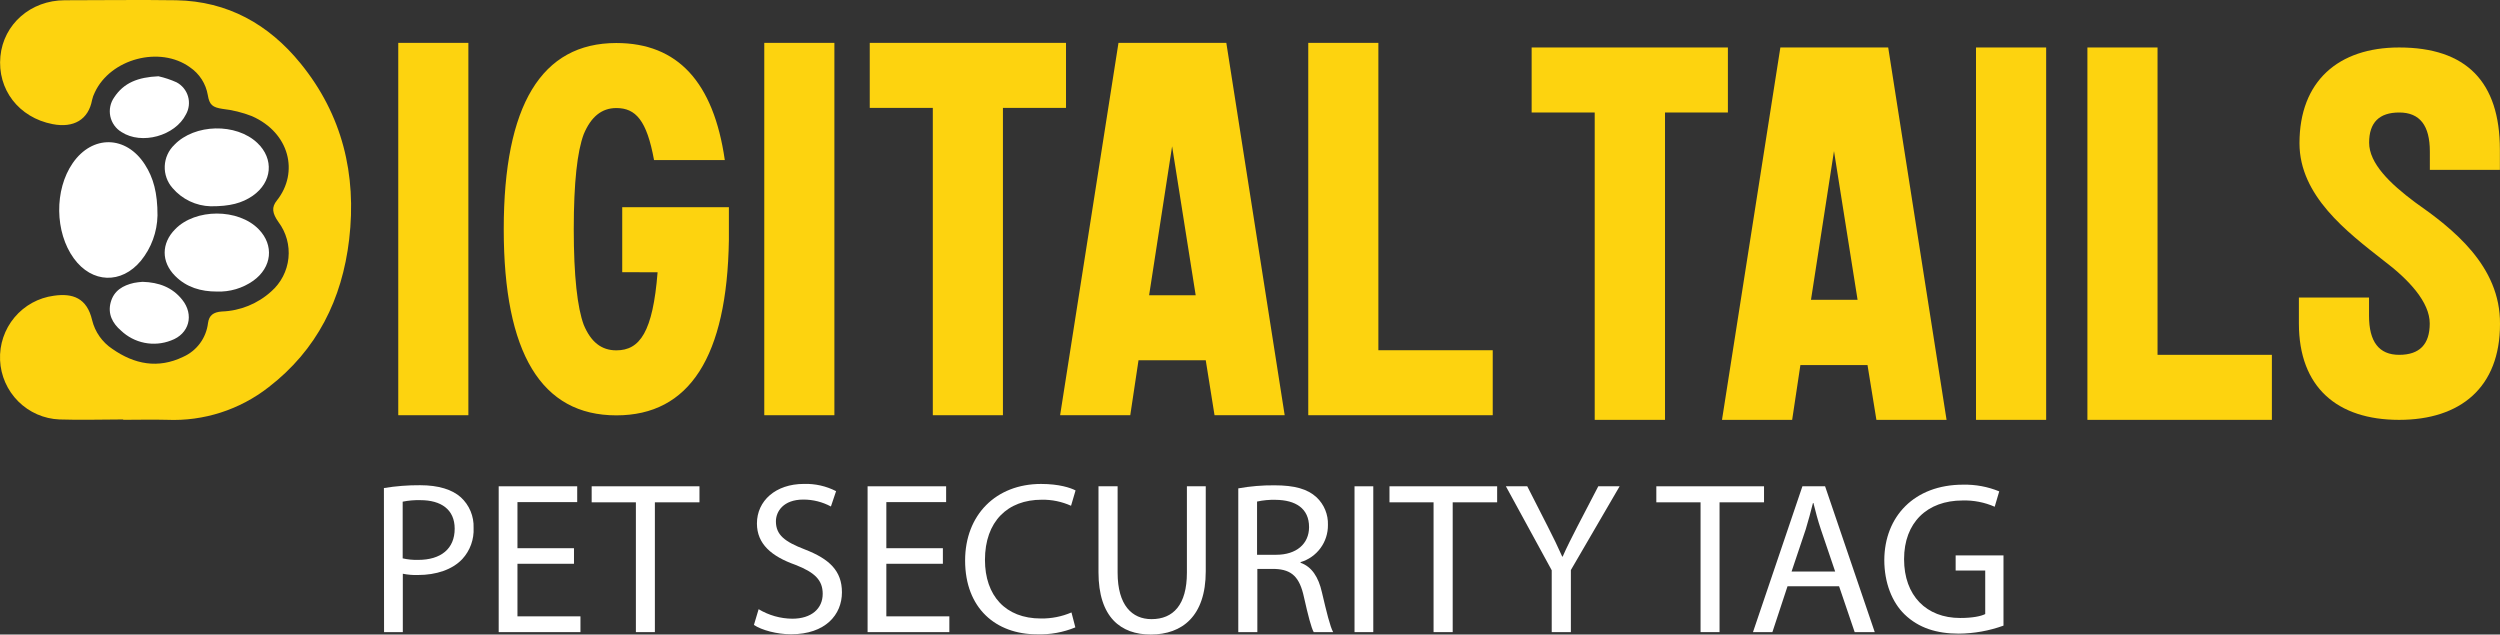 <svg width="197" height="50" viewBox="0 0 197 50" fill="none" xmlns="http://www.w3.org/2000/svg">
<rect x="0" y="0" width="197" height="50" fill="#333333" stroke="none"/>
<path d="M30.252 38.458C31.194 38.303 32.147 38.229 33.102 38.235C34.564 38.235 35.635 38.578 36.316 39.189C36.648 39.493 36.909 39.866 37.082 40.281C37.255 40.697 37.336 41.145 37.319 41.596C37.341 42.043 37.274 42.491 37.122 42.912C36.97 43.334 36.736 43.72 36.433 44.05C35.652 44.885 34.376 45.311 32.931 45.311C32.532 45.323 32.133 45.289 31.742 45.211V49.812H30.264L30.252 38.458ZM31.731 43.999C32.132 44.09 32.543 44.13 32.953 44.119C34.74 44.119 35.829 43.247 35.829 41.661C35.829 40.147 34.757 39.412 33.124 39.412C32.657 39.399 32.19 39.439 31.731 39.532V43.999Z" fill="white"/>
<path d="M45.23 44.425H40.776V48.568H45.74V49.811H39.297V38.32H45.484V39.566H40.776V43.199H45.23V44.425Z" fill="white"/>
<path d="M50.108 39.583H46.623V38.32H55.118V39.583H51.604V49.811H50.108V39.583Z" fill="white"/>
<path d="M59.78 48.005C60.582 48.487 61.498 48.746 62.433 48.754C63.946 48.754 64.829 47.954 64.829 46.794C64.829 45.722 64.217 45.108 62.672 44.507C60.8 43.842 59.646 42.87 59.646 41.25C59.646 39.461 61.125 38.132 63.35 38.132C64.229 38.105 65.101 38.302 65.884 38.703L65.476 39.912C64.807 39.551 64.059 39.364 63.299 39.366C61.735 39.366 61.142 40.304 61.142 41.081C61.142 42.156 61.837 42.684 63.422 43.296C65.359 44.047 66.345 44.985 66.345 46.674C66.345 48.445 65.037 49.98 62.333 49.98C61.227 49.98 60.022 49.657 59.409 49.246L59.78 48.005Z" fill="white"/>
<path d="M74.299 44.425H69.844V48.568H74.809V49.811H68.366V38.32H74.555V39.566H69.844V43.199H74.299V44.425Z" fill="white"/>
<path d="M84.737 49.437C83.778 49.832 82.746 50.018 81.71 49.983C78.482 49.983 76.051 47.937 76.051 44.17C76.051 40.572 78.482 38.135 82.035 38.135C83.46 38.135 84.363 38.44 84.754 38.646L84.398 39.855C83.672 39.527 82.882 39.364 82.087 39.378C79.399 39.378 77.615 41.092 77.615 44.119C77.615 46.931 79.228 48.737 82.018 48.737C82.847 48.75 83.67 48.587 84.432 48.26L84.737 49.437Z" fill="white"/>
<path d="M88.068 38.32V45.125C88.068 47.697 89.208 48.788 90.738 48.788C92.448 48.788 93.528 47.665 93.528 45.125V38.32H95.013V45.022C95.013 48.551 93.157 50 90.675 50C88.33 50 86.561 48.654 86.561 45.09V38.32H88.068Z" fill="white"/>
<path d="M97.577 38.483C98.518 38.314 99.472 38.234 100.427 38.243C102.008 38.243 103.029 38.529 103.741 39.183C104.037 39.462 104.271 39.8 104.426 40.176C104.581 40.552 104.655 40.957 104.641 41.364C104.65 42.022 104.443 42.664 104.054 43.193C103.665 43.722 103.113 44.11 102.484 44.296V44.347C103.368 44.656 103.895 45.473 104.166 46.668C104.542 48.268 104.812 49.377 105.052 49.811H103.522C103.333 49.489 103.077 48.5 102.755 47.068C102.416 45.482 101.803 44.885 100.475 44.833H99.079V49.811H97.577V38.483ZM99.056 43.716H100.569C102.151 43.716 103.154 42.858 103.154 41.535C103.154 40.052 102.083 39.403 100.521 39.386C100.029 39.372 99.537 39.418 99.056 39.523V43.716Z" fill="white"/>
<path d="M108.215 38.32V49.811H106.736V38.32H108.215Z" fill="white"/>
<path d="M112.965 39.583H109.491V38.32H117.975V39.583H114.472V49.811H112.965V39.583Z" fill="white"/>
<path d="M122.275 49.811V44.936L118.664 38.32H120.348L121.964 41.492C122.406 42.35 122.745 43.061 123.104 43.861H123.138C123.463 43.113 123.853 42.361 124.295 41.492L125.945 38.32H127.626L123.785 44.919V49.811H122.275Z" fill="white"/>
<path d="M134.004 39.583H130.519V38.32H139.005V39.583H135.5V49.811H134.004V39.583Z" fill="white"/>
<path d="M140.856 46.199L139.665 49.811H138.135L142.03 38.32H143.817L147.73 49.811H146.148L144.92 46.199H140.856ZM144.612 45.039L143.489 41.73C143.236 40.981 143.065 40.301 142.897 39.635H142.862C142.691 40.315 142.503 41.015 142.292 41.712L141.175 45.039H144.612Z" fill="white"/>
<path d="M157.875 49.3C156.746 49.708 155.556 49.921 154.356 49.931C152.62 49.931 151.193 49.489 150.081 48.414C149.095 47.459 148.483 45.925 148.483 44.127C148.5 40.698 150.848 38.192 154.689 38.192C155.665 38.17 156.635 38.35 157.539 38.72L157.182 39.932C156.385 39.582 155.52 39.413 154.649 39.438C151.862 39.438 150.041 41.178 150.041 44.059C150.041 46.939 151.794 48.697 154.461 48.697C155.433 48.697 156.094 48.56 156.436 48.388V44.959H154.105V43.764H157.875V49.3Z" fill="white"/>
<path d="M36.908 32.719H31.383V3.378H36.908V32.719Z" fill="#FDD30F"/>
<path d="M49.031 21.448V16.327H57.437V18.899C57.297 28.121 54.325 32.73 48.566 32.73C42.667 32.73 39.695 27.841 39.695 18.061C39.695 8.282 42.667 3.39 48.566 3.39C53.396 3.39 56.229 6.462 57.115 12.612H51.538C50.968 9.491 50.099 8.514 48.566 8.514C47.404 8.514 46.571 9.211 46.002 10.563C45.491 11.912 45.212 14.381 45.212 18.061C45.212 21.742 45.497 24.254 46.002 25.606C46.571 26.958 47.395 27.607 48.566 27.607C50.424 27.607 51.444 26.16 51.818 21.456L49.031 21.448Z" fill="#FDD30F"/>
<path d="M65.75 32.719H60.225V3.378H65.75V32.719Z" fill="#FDD30F"/>
<path d="M68.536 8.502V3.378H84.001V8.502H79.031V32.719H73.506V8.502H68.536Z" fill="#FDD30F"/>
<path d="M89.065 32.719H83.537L88.136 3.378H96.634L101.233 32.719H95.705L95.013 28.389H89.715L89.065 32.719ZM92.362 11.529L90.55 23.265H94.22L92.362 11.529Z" fill="#FDD30F"/>
<path d="M103.091 32.719V3.378H108.616V27.598H117.627V32.719H103.091Z" fill="#FDD30F"/>
<path d="M120.693 8.865V3.741H136.158V8.865H131.203V33.085H125.663V8.865H120.693Z" fill="#FDD30F"/>
<path d="M141.222 33.085H135.693L140.293 3.741H148.79L153.389 33.085H147.861L147.16 28.767H141.871L141.222 33.085ZM144.519 11.906L142.706 23.623H146.377L144.519 11.906Z" fill="#FDD30F"/>
<path d="M161.237 33.085H155.709V3.741H161.237V33.085Z" fill="#FDD30F"/>
<path d="M164.488 33.085V3.741H170.014V27.961H179.024V33.085H164.488Z" fill="#FDD30F"/>
<path d="M189.05 33.085C184.171 33.085 181.153 30.513 181.153 25.492V23.443H186.679V24.886C186.679 26.934 187.469 27.959 189.05 27.961C190.674 27.961 191.463 27.123 191.463 25.492C191.463 23.814 189.839 22.045 187.796 20.508C184.946 18.273 181.199 15.432 181.199 11.286C181.199 6.396 184.265 3.741 189.05 3.741C194.344 3.741 196.991 6.442 196.991 11.8V13.383H191.472V11.937C191.472 9.888 190.682 8.865 189.058 8.865C187.479 8.865 186.689 9.657 186.687 11.24C186.687 12.869 188.314 14.455 190.312 15.944C193.236 17.993 197.046 20.928 197 25.538C197 30.521 193.894 33.085 189.05 33.085Z" fill="#FDD30F"/>
<path d="M9.706 33.053C8.031 33.053 6.355 33.111 4.683 33.053C3.461 33.003 2.302 32.494 1.436 31.628C0.57 30.763 0.059 29.602 0.005 28.377C-0.05 27.152 0.356 25.951 1.142 25.011C1.928 24.072 3.037 23.462 4.249 23.303C5.726 23.091 6.851 23.477 7.259 25.226C7.486 26.157 8.056 26.968 8.854 27.495C10.59 28.709 12.456 29.073 14.428 28.121C14.959 27.886 15.419 27.516 15.764 27.048C16.108 26.58 16.324 26.029 16.392 25.452C16.474 24.852 16.811 24.594 17.48 24.546C18.925 24.497 20.305 23.936 21.376 22.963C22.14 22.292 22.623 21.357 22.729 20.344C22.834 19.331 22.555 18.316 21.945 17.501C21.455 16.807 21.376 16.332 21.826 15.787C23.558 13.595 22.837 10.466 19.848 9.151C19.103 8.86 18.323 8.668 17.529 8.579C16.756 8.459 16.503 8.276 16.375 7.493C16.3 7.051 16.137 6.629 15.895 6.252C15.653 5.876 15.337 5.552 14.967 5.301C12.599 3.587 8.698 4.633 7.469 7.285C7.374 7.472 7.302 7.671 7.256 7.876C6.971 9.422 5.814 10.103 4.15 9.782C1.474 9.265 -0.222 7.042 0.032 4.436C0.283 1.895 2.423 0.026 5.096 0.02C8.028 0.02 10.96 -0.025 13.89 0.02C17.939 0.095 21.173 1.909 23.687 5.001C26.975 9.042 28.115 13.749 27.514 18.867C26.961 23.577 24.983 27.572 21.168 30.51C18.887 32.292 16.049 33.204 13.16 33.082C12.02 33.05 10.858 33.082 9.706 33.082V33.053Z" fill="#FDD30F"/>
<path d="M12.411 16.984C12.383 18.284 11.924 19.537 11.105 20.545C9.567 22.405 7.247 22.323 5.822 20.368C4.315 18.302 4.275 14.958 5.731 12.852C7.281 10.614 9.94 10.666 11.416 12.963C12.089 14.009 12.416 15.195 12.411 16.984Z" fill="white"/>
<path d="M17.084 22.974C15.842 22.974 14.705 22.651 13.802 21.745C12.699 20.642 12.702 19.173 13.802 18.064C15.392 16.418 18.783 16.415 20.384 18.064C21.612 19.325 21.433 21.068 19.954 22.125C19.116 22.715 18.108 23.014 17.084 22.974Z" fill="white"/>
<path d="M16.599 16.255C16.028 16.239 15.467 16.104 14.951 15.858C14.435 15.612 13.977 15.261 13.604 14.826C13.179 14.351 12.956 13.729 12.982 13.091C13.007 12.453 13.28 11.851 13.741 11.411C15.34 9.751 18.605 9.677 20.278 11.263C21.609 12.523 21.452 14.355 19.913 15.429C19.073 16.004 18.129 16.264 16.599 16.255Z" fill="white"/>
<path d="M12.485 6.01C12.975 6.12 13.452 6.279 13.91 6.485C14.127 6.599 14.319 6.756 14.474 6.946C14.63 7.136 14.745 7.356 14.815 7.591C14.884 7.827 14.906 8.075 14.878 8.319C14.85 8.563 14.774 8.8 14.653 9.014C13.799 10.711 11.163 11.437 9.575 10.405C9.35 10.27 9.155 10.09 9.003 9.875C8.851 9.661 8.745 9.417 8.691 9.159C8.638 8.901 8.638 8.635 8.692 8.378C8.746 8.12 8.853 7.876 9.006 7.662C9.752 6.53 10.864 6.082 12.485 6.01Z" fill="white"/>
<path d="M11.234 22.208C12.533 22.245 13.579 22.648 14.351 23.608C15.315 24.803 14.921 26.315 13.471 26.832C12.808 27.089 12.086 27.152 11.388 27.013C10.691 26.875 10.048 26.54 9.533 26.049C8.866 25.477 8.473 24.734 8.726 23.814C8.98 22.894 9.689 22.491 10.55 22.294C10.776 22.252 11.004 22.223 11.234 22.208Z" fill="white"/>
</svg>
